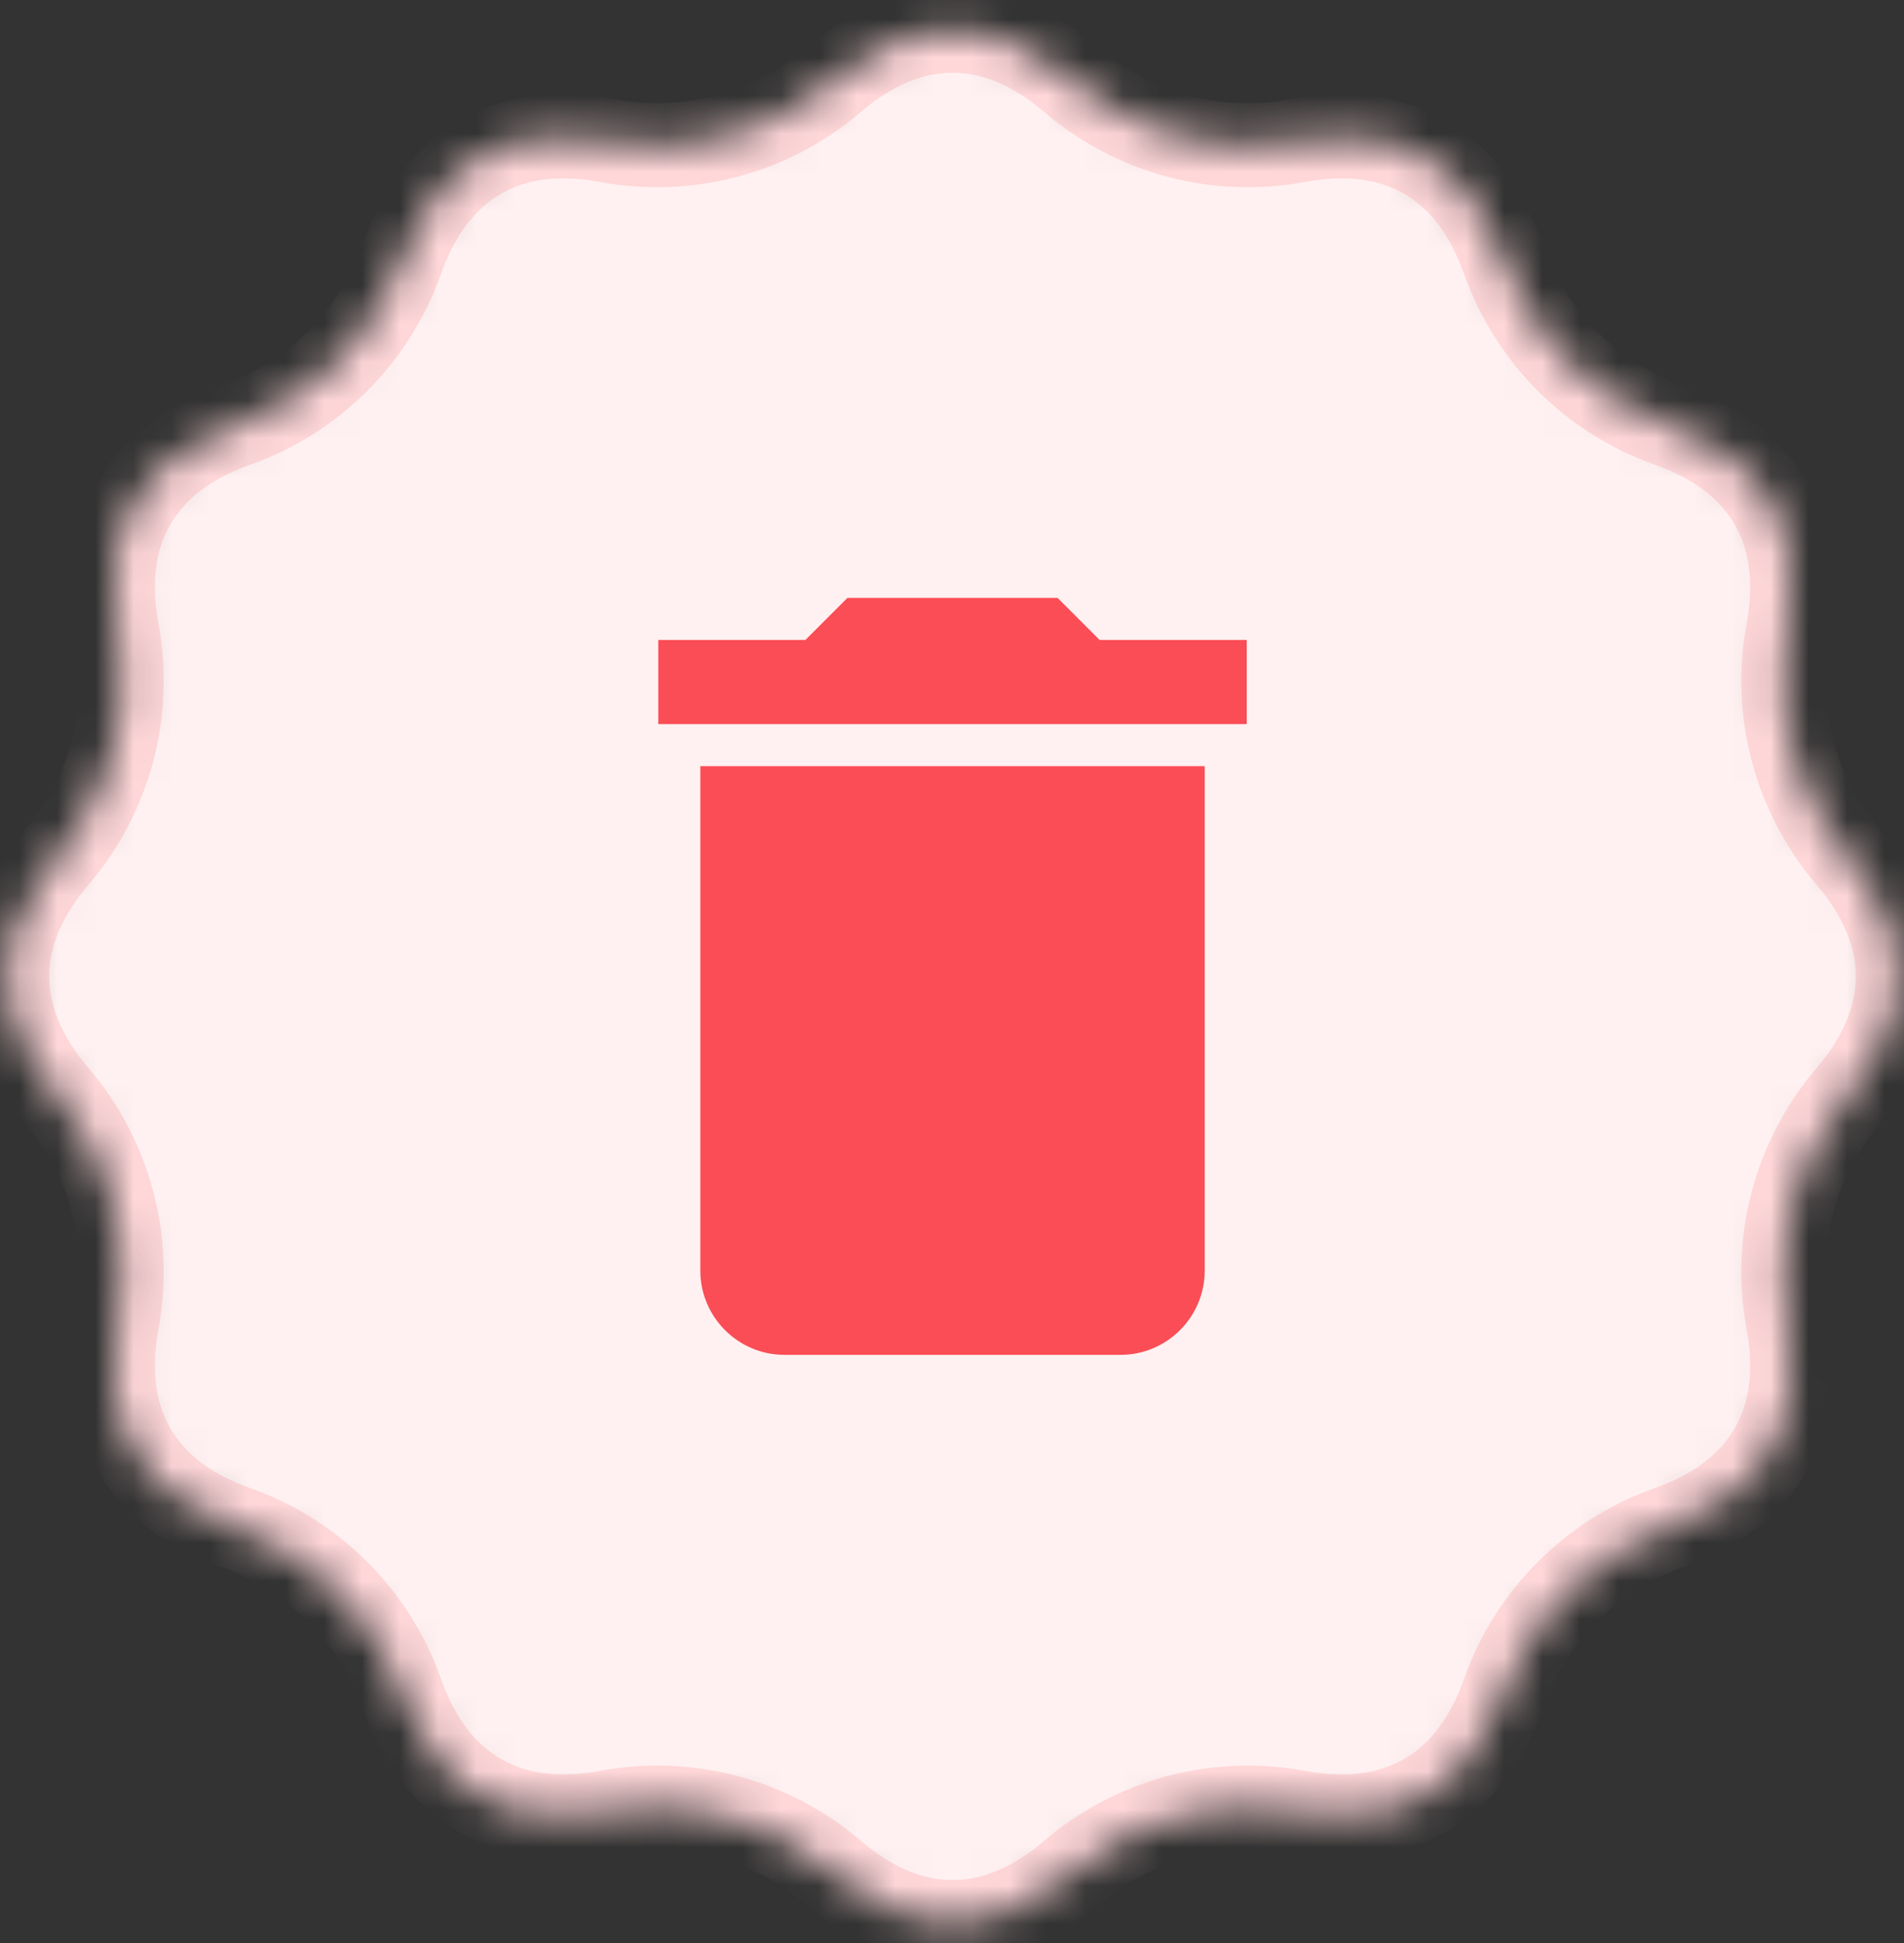 <svg width="50" height="51" viewBox="0 0 50 51" fill="none" xmlns="http://www.w3.org/2000/svg">
<rect x="0" y="0" width="50" height="51" fill="#333333" stroke="none"/>
<mask id="path-1-inside-1_1481_12953" fill="white">
<path d="M49.836 25.628C49.836 24.537 49.382 23.487 48.544 22.507C47.852 21.698 47.35 20.745 47.075 19.717C46.799 18.689 46.757 17.613 46.953 16.567C47.188 15.299 47.057 14.162 46.511 13.217C45.965 12.272 45.047 11.59 43.831 11.16C42.827 10.806 41.916 10.231 41.163 9.479C40.411 8.726 39.837 7.815 39.482 6.811C39.052 5.596 38.37 4.677 37.425 4.132C36.48 3.586 35.344 3.454 34.076 3.69C33.029 3.885 31.953 3.843 30.925 3.568C29.897 3.292 28.944 2.79 28.135 2.098C27.155 1.26 26.105 0.806 25.014 0.806C23.922 0.806 22.872 1.26 21.892 2.098C21.084 2.79 20.131 3.292 19.103 3.568C18.075 3.843 16.998 3.885 15.952 3.69C14.684 3.454 13.548 3.586 12.603 4.131C11.657 4.677 10.975 5.596 10.545 6.811C10.191 7.815 9.617 8.726 8.864 9.479C8.112 10.231 7.2 10.806 6.197 11.16C4.981 11.59 4.063 12.272 3.517 13.217C2.971 14.162 2.84 15.299 3.075 16.567C3.27 17.613 3.229 18.689 2.953 19.717C2.678 20.745 2.176 21.698 1.484 22.507C0.646 23.487 0.191 24.537 0.191 25.628C0.191 26.72 0.646 27.77 1.484 28.75C2.176 29.558 2.678 30.512 2.953 31.54C3.229 32.568 3.27 33.644 3.075 34.69C2.84 35.958 2.971 37.094 3.517 38.04C4.063 38.985 4.981 39.667 6.197 40.097C7.2 40.451 8.112 41.026 8.864 41.778C9.617 42.53 10.191 43.442 10.545 44.445C10.975 45.661 11.657 46.58 12.603 47.125C13.548 47.671 14.684 47.803 15.952 47.567C16.998 47.372 18.075 47.414 19.103 47.689C20.131 47.965 21.084 48.467 21.892 49.159C22.872 49.997 23.922 50.451 25.014 50.451C26.105 50.451 27.155 49.997 28.135 49.159C28.944 48.467 29.897 47.965 30.925 47.689C31.953 47.414 33.029 47.372 34.076 47.567C35.344 47.803 36.48 47.671 37.425 47.125C38.37 46.58 39.052 45.661 39.482 44.445C39.837 43.442 40.411 42.53 41.163 41.778C41.916 41.026 42.827 40.451 43.831 40.097C45.047 39.667 45.965 38.985 46.511 38.04C47.056 37.094 47.188 35.958 46.952 34.69C46.757 33.644 46.799 32.568 47.075 31.54C47.35 30.512 47.852 29.558 48.544 28.75C49.382 27.77 49.836 26.72 49.836 25.628Z"/>
</mask>
<path d="M49.836 25.628C49.836 24.537 49.382 23.487 48.544 22.507C47.852 21.698 47.35 20.745 47.075 19.717C46.799 18.689 46.757 17.613 46.953 16.567C47.188 15.299 47.057 14.162 46.511 13.217C45.965 12.272 45.047 11.59 43.831 11.16C42.827 10.806 41.916 10.231 41.163 9.479C40.411 8.726 39.837 7.815 39.482 6.811C39.052 5.596 38.37 4.677 37.425 4.132C36.48 3.586 35.344 3.454 34.076 3.69C33.029 3.885 31.953 3.843 30.925 3.568C29.897 3.292 28.944 2.79 28.135 2.098C27.155 1.26 26.105 0.806 25.014 0.806C23.922 0.806 22.872 1.26 21.892 2.098C21.084 2.79 20.131 3.292 19.103 3.568C18.075 3.843 16.998 3.885 15.952 3.69C14.684 3.454 13.548 3.586 12.603 4.131C11.657 4.677 10.975 5.596 10.545 6.811C10.191 7.815 9.617 8.726 8.864 9.479C8.112 10.231 7.2 10.806 6.197 11.16C4.981 11.59 4.063 12.272 3.517 13.217C2.971 14.162 2.84 15.299 3.075 16.567C3.27 17.613 3.229 18.689 2.953 19.717C2.678 20.745 2.176 21.698 1.484 22.507C0.646 23.487 0.191 24.537 0.191 25.628C0.191 26.72 0.646 27.77 1.484 28.75C2.176 29.558 2.678 30.512 2.953 31.54C3.229 32.568 3.27 33.644 3.075 34.69C2.84 35.958 2.971 37.094 3.517 38.04C4.063 38.985 4.981 39.667 6.197 40.097C7.2 40.451 8.112 41.026 8.864 41.778C9.617 42.53 10.191 43.442 10.545 44.445C10.975 45.661 11.657 46.58 12.603 47.125C13.548 47.671 14.684 47.803 15.952 47.567C16.998 47.372 18.075 47.414 19.103 47.689C20.131 47.965 21.084 48.467 21.892 49.159C22.872 49.997 23.922 50.451 25.014 50.451C26.105 50.451 27.155 49.997 28.135 49.159C28.944 48.467 29.897 47.965 30.925 47.689C31.953 47.414 33.029 47.372 34.076 47.567C35.344 47.803 36.48 47.671 37.425 47.125C38.37 46.58 39.052 45.661 39.482 44.445C39.837 43.442 40.411 42.53 41.163 41.778C41.916 41.026 42.827 40.451 43.831 40.097C45.047 39.667 45.965 38.985 46.511 38.04C47.056 37.094 47.188 35.958 46.952 34.69C46.757 33.644 46.799 32.568 47.075 31.54C47.35 30.512 47.852 29.558 48.544 28.75C49.382 27.77 49.836 26.72 49.836 25.628Z" fill="#FFF1F1" stroke="#FFD7D9" stroke-width="2.208" mask="url(#path-1-inside-1_1481_12953)"/>
<path fill-rule="evenodd" clip-rule="evenodd" d="M32.74 16.798H28.877L27.773 15.694H22.254L21.15 16.798H17.287V19.006H32.74V16.798Z" fill="#FA4D56"/>
<path fill-rule="evenodd" clip-rule="evenodd" d="M18.391 33.355C18.391 34.569 19.384 35.562 20.598 35.562H29.428C30.643 35.562 31.636 34.569 31.636 33.355V20.11H18.391V33.355Z" fill="#FA4D56"/>
</svg>
